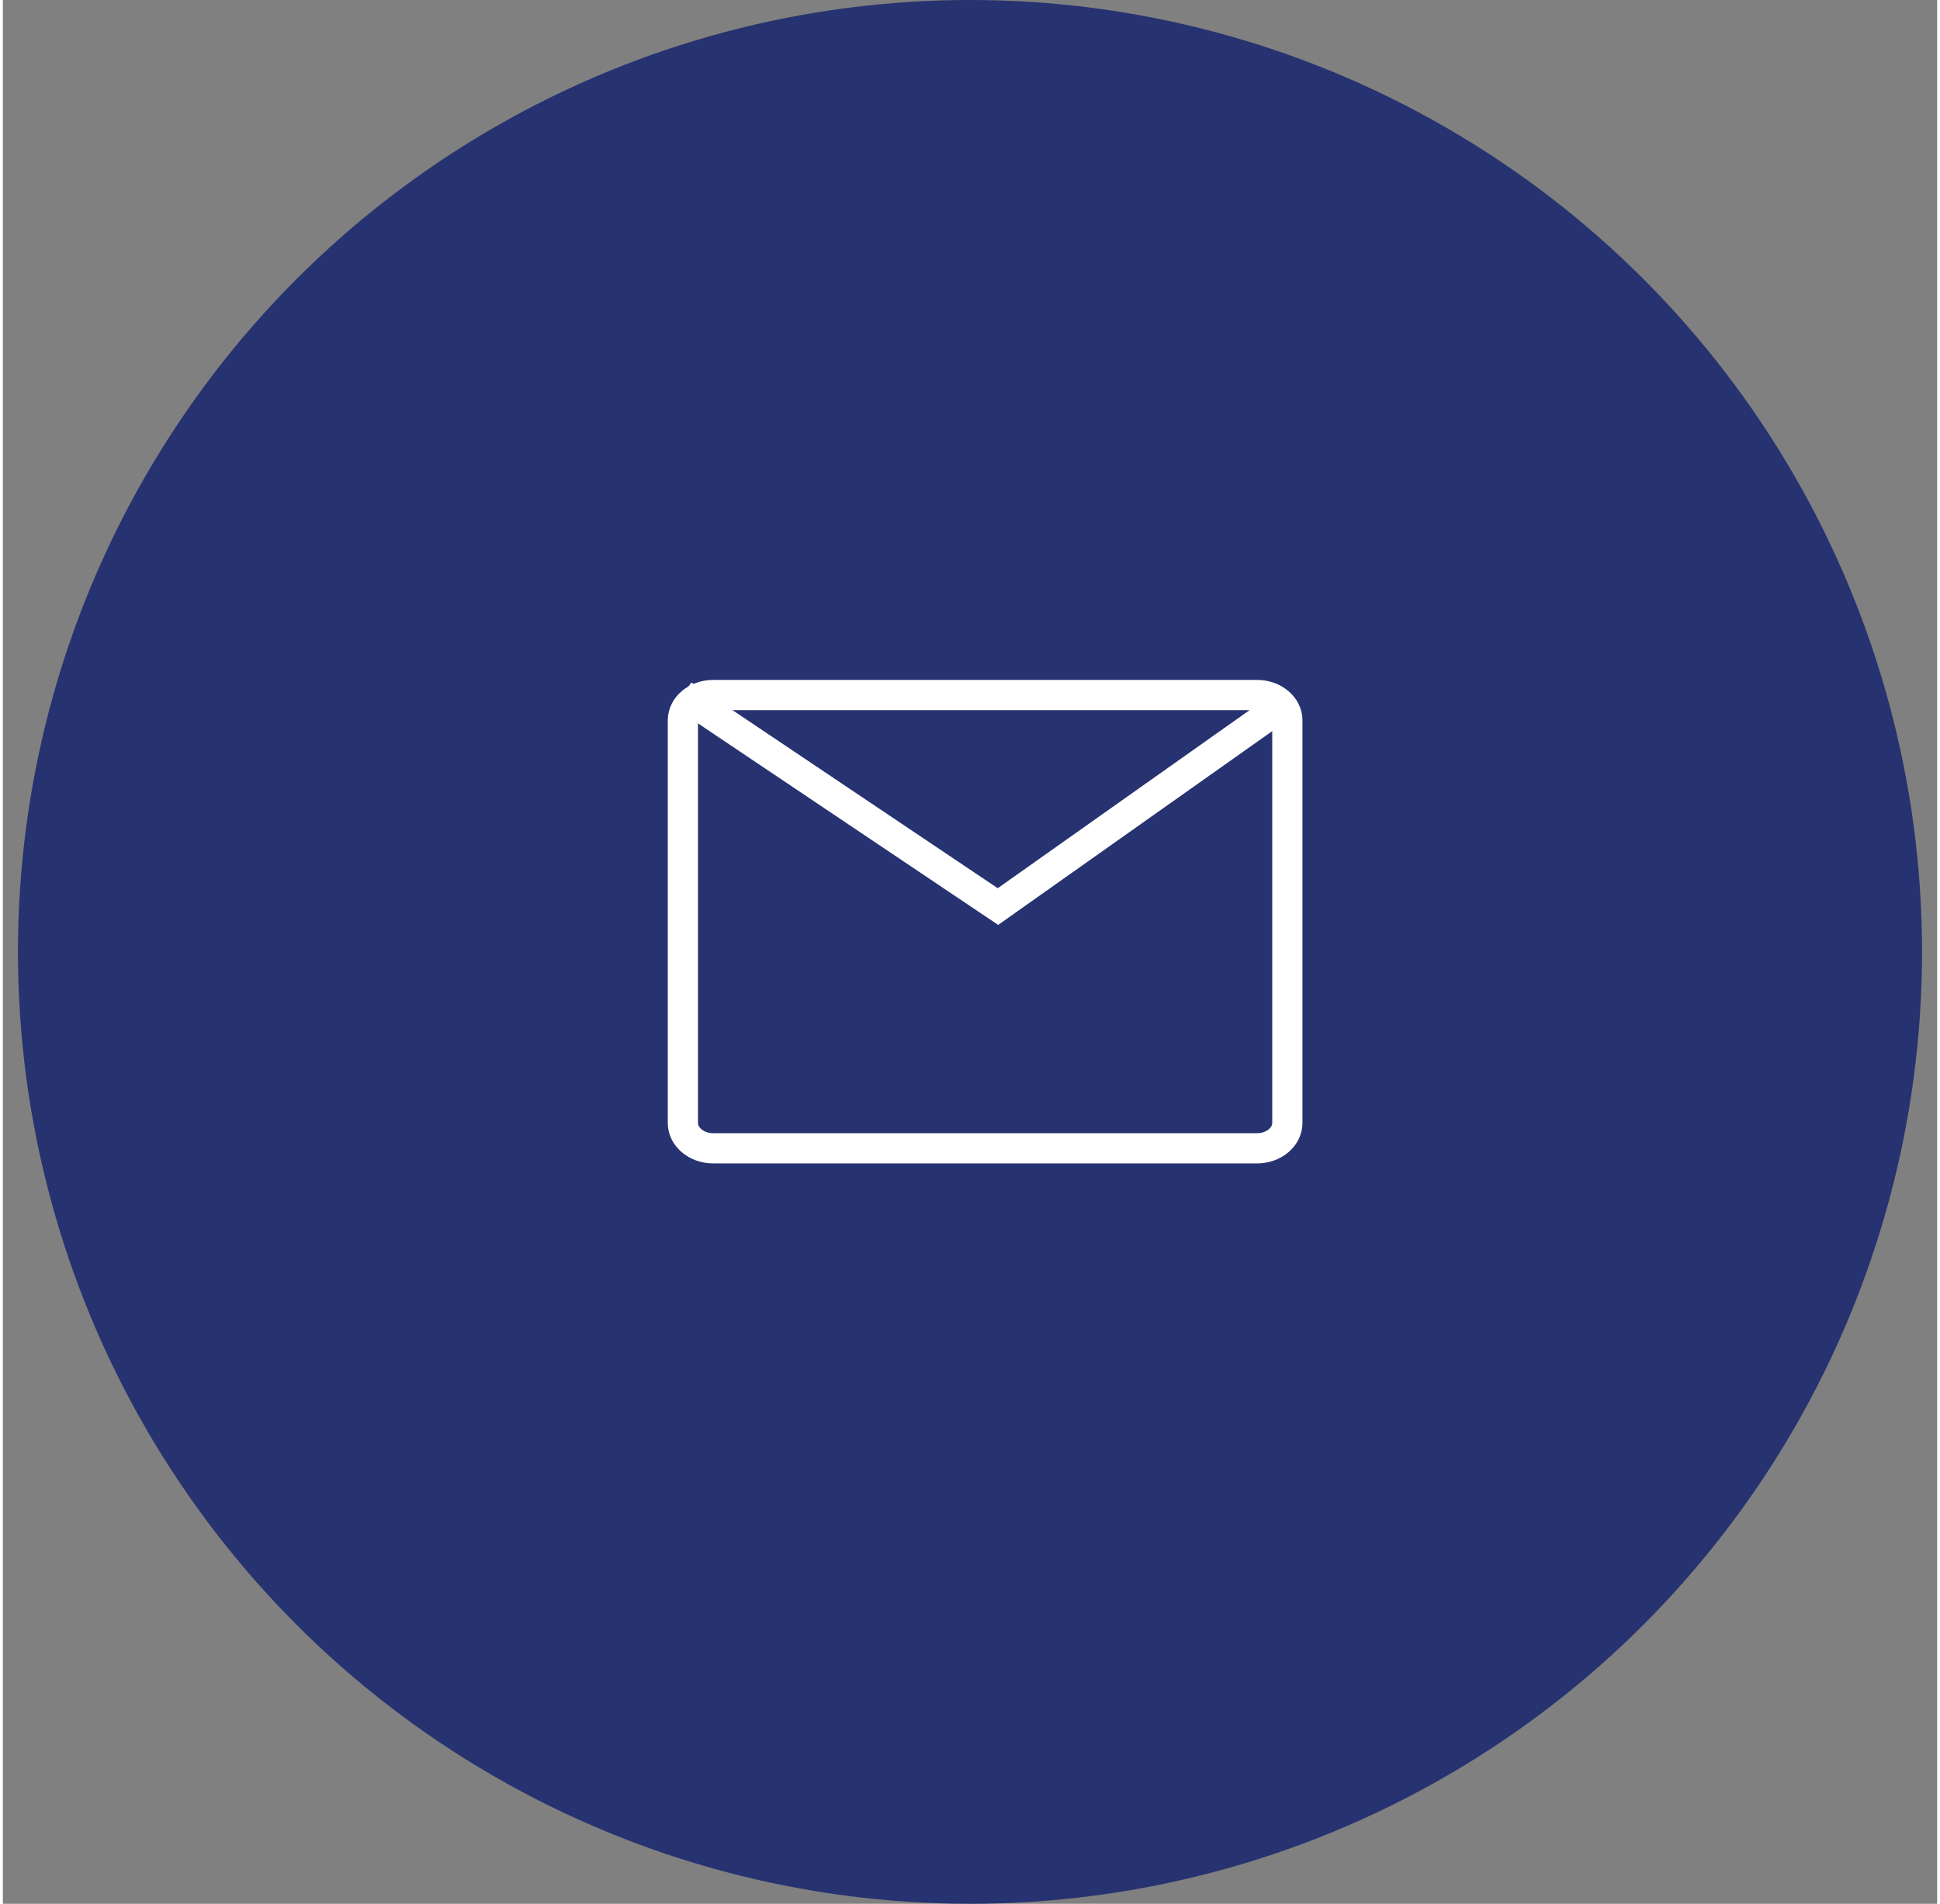 <svg width="54" height="53" viewBox="0 0 64 63" fill="none" xmlns="http://www.w3.org/2000/svg">
<rect x="0" y="0" width="64" height="63" fill="#808080" stroke="none"/>
<circle cx="32" cy="31.5" r="31" fill="#273270" stroke="#273270"/>
<path d="M41.496 23H23.504C22.95 23 22.5 23.375 22.5 23.839V37.161C22.5 37.624 22.95 38 23.504 38H41.496C42.05 38 42.5 37.624 42.5 37.161V23.839C42.5 23.375 42.05 23 41.496 23Z" stroke="white"/>
<path d="M22.5 23L32.925 30L42.5 23.229" stroke="white"/>
</svg>
